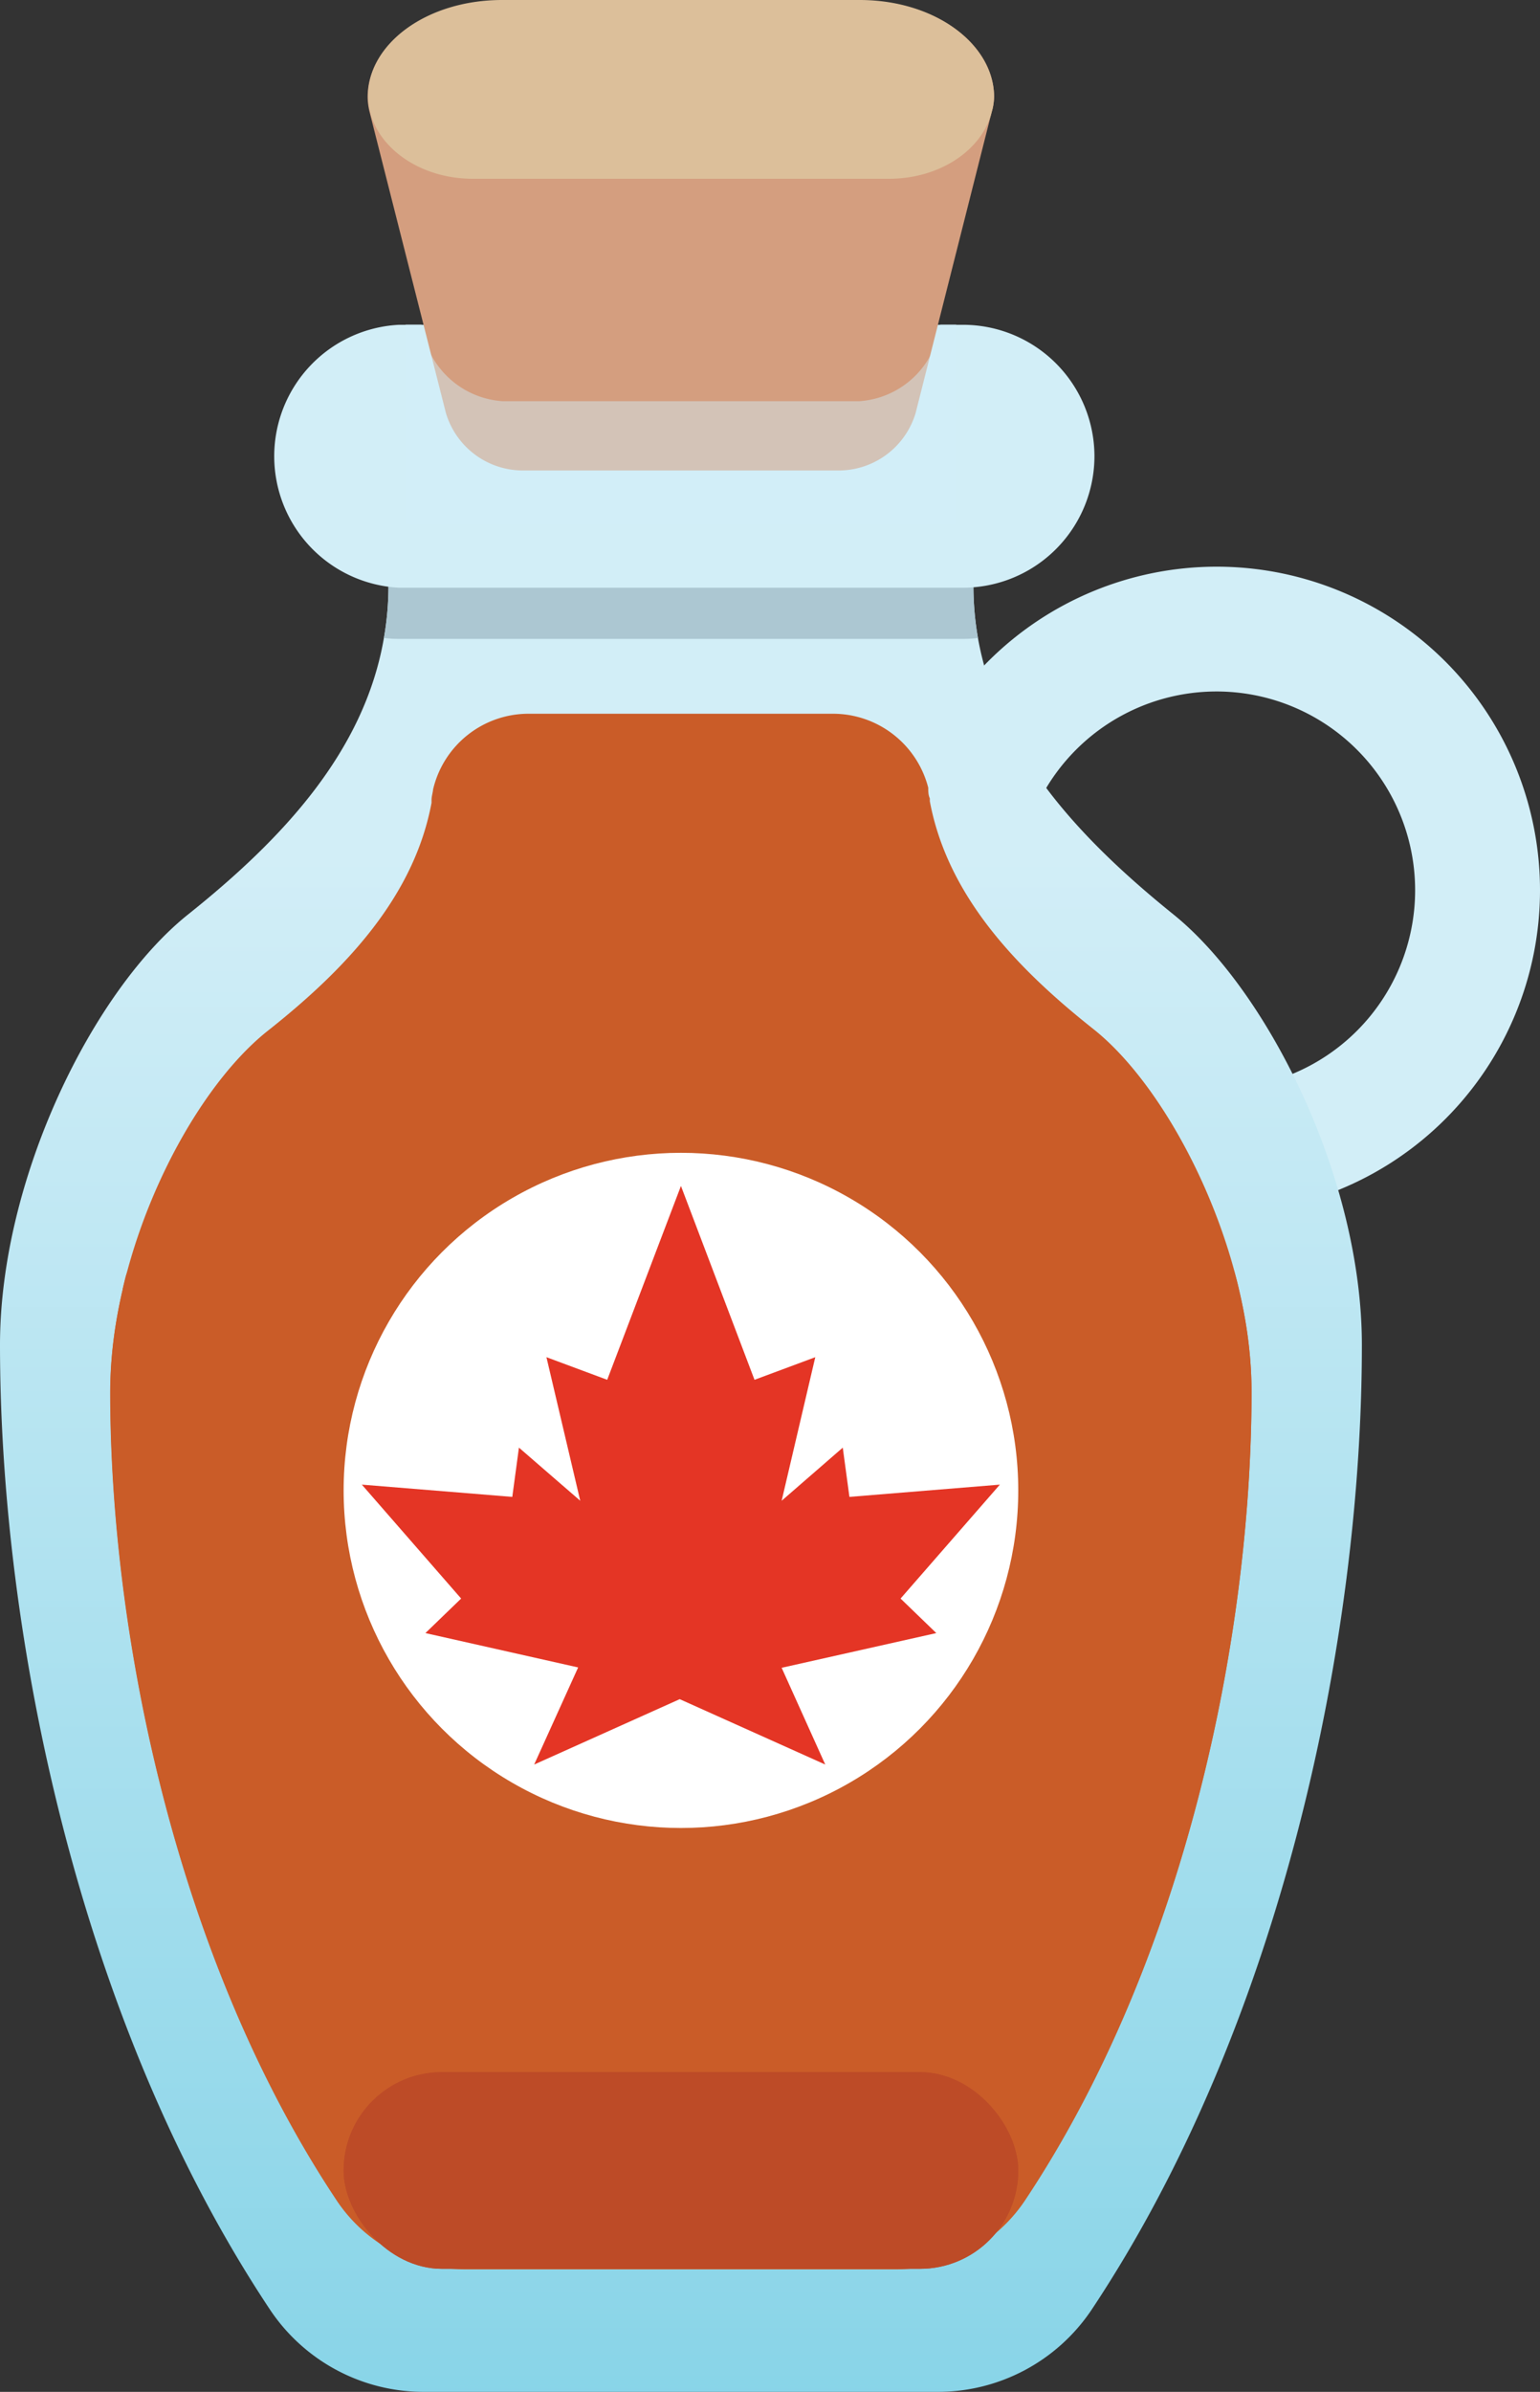 <svg id="Layer_1" data-name="Layer 1" xmlns="http://www.w3.org/2000/svg" xmlns:xlink="http://www.w3.org/1999/xlink" viewBox="0 0 87.93 136.46"><rect x="0" y="0" width="87.93" height="136.46" fill="#333333" stroke="none"/><defs><style>.cls-1,.cls-7{fill:#d2eef7;}.cls-2{fill:url(#linear-gradient);}.cls-3{fill:#ca5c28;}.cls-4{fill:#acc7d2;}.cls-5{fill:#d49e7f;}.cls-6{fill:#dcbf9a;}.cls-7{opacity:0.46;}.cls-8{fill:#bd4b27;}.cls-9{fill:#fff;}.cls-10{fill:#e43525;}</style><linearGradient id="linear-gradient" x1="38.88" y1="48.87" x2="38.88" y2="151.67" gradientUnits="userSpaceOnUse"><stop offset="0" stop-color="#d2eef7"/><stop offset="1" stop-color="#7cd0e5"/></linearGradient></defs><path class="cls-1" d="M69.47,32.33A18.46,18.46,0,1,0,87.93,50.79,18.46,18.46,0,0,0,69.47,32.33Zm0,29.8A11.34,11.34,0,1,1,80.8,50.79,11.34,11.34,0,0,1,69.47,62.13Z"/><path class="cls-2" d="M77.76,76.73c0,16.66-4.55,38.71-15.45,55.07a10.57,10.57,0,0,1-8.83,4.66H24.26a10.55,10.55,0,0,1-8.83-4.67C4.54,115.44,0,93.39,0,76.73,0,67.2,5.34,56.48,10.74,52.17S20.8,42.88,21.92,36.4a17.15,17.15,0,0,0,.26-3V25.19l16.7-.72,16.7.72v8.22a17.15,17.15,0,0,0,.26,3C57,42.88,61.64,47.85,67,52.17S77.76,67.2,77.76,76.73Z"/><path class="cls-3" d="M71.46,79.38c0,14-3.81,32.44-12.95,46.15a8.85,8.85,0,0,1-7.4,3.9H26.63a8.84,8.84,0,0,1-7.4-3.91C10.1,111.82,6.3,93.34,6.3,79.38c0-8,4.47-17,9-20.58s8.35-7.7,9.34-13l0-.16c0-.2.07-.41.09-.61v0a5.6,5.6,0,0,1,5.46-4.31H47.54A5.62,5.62,0,0,1,53,44.94v0c0,.2,0,.41.09.61l0,.16c1,5.35,4.88,9.47,9.34,13S71.46,71.4,71.46,79.38Z"/><path class="cls-3" d="M71.46,79.41c0,14-3.81,32.44-12.95,46.15a8.84,8.84,0,0,1-7.4,3.91H26.63a8.82,8.82,0,0,1-7.4-3.92C10.1,111.85,6.29,93.37,6.29,79.41a24.85,24.85,0,0,1,.36-4.09c.1-.59.22-1.17.36-1.76H7c.06-.26.12-.52.19-.78l0,0a5.13,5.13,0,0,1,.68-1.34A5,5,0,0,1,12,69.25H65.74a5,5,0,0,1,4.1,2.12,4.89,4.89,0,0,1,.66,1.26c.09.33.18.65.25,1,.14.58.26,1.17.36,1.75v0A24.12,24.12,0,0,1,71.46,79.41Z"/><path class="cls-4" d="M55.84,36.4a8.11,8.11,0,0,1-.86.05H22.78a8.11,8.11,0,0,1-.86-.05,17.15,17.15,0,0,0,.26-3V25.19l16.7-.72,16.7.72v8.22A17.15,17.15,0,0,0,55.84,36.4Z"/><path class="cls-1" d="M62.49,26A7.51,7.51,0,0,1,55,33.53H22.78a7.51,7.51,0,0,1,0-15H55A7.51,7.51,0,0,1,62.49,26Z"/><path class="cls-5" d="M56.76,5.5v0a3.38,3.38,0,0,1-.09.72l-.09.34-4.3,17a4.59,4.59,0,0,1-4.54,3.28H30a4.59,4.59,0,0,1-4.54-3.28L21.15,6.58l-.06-.24a3.58,3.58,0,0,1-.1-.8v0c0-3,3.34-5.5,7.66-5.5H49.09C53.41,0,56.73,2.53,56.76,5.5Z"/><path class="cls-6" d="M56.76,5.5v0a3.38,3.38,0,0,1-.09.72l-.09.34c-.63,2.09-3,3.64-5.82,3.64H27c-2.83,0-5.2-1.56-5.83-3.66l-.06-.24a3.58,3.58,0,0,1-.1-.8v0c0-3,3.34-5.5,7.66-5.5H49.09C53.41,0,56.73,2.53,56.76,5.5Z"/><path class="cls-7" d="M54.6,18.51v11.4H23.16V18.51h.91a5,5,0,0,0,4.64,4.38H49.05a5,5,0,0,0,4.64-4.38Z"/><rect class="cls-8" x="19.62" y="118.22" width="38.52" height="11.22" rx="5.61"/><rect class="cls-8" x="19.62" y="118.22" width="38.52" height="11.22" rx="5.61"/><circle class="cls-9" cx="38.88" cy="85.03" r="19.26"/><polygon class="cls-10" points="51.42 91.2 57.09 84.7 48.5 85.4 48.12 82.59 44.63 85.62 46.55 77.43 43.08 78.72 38.88 67.66 38.88 67.66 38.88 67.66 34.67 78.72 31.2 77.43 33.13 85.62 29.63 82.59 29.25 85.4 20.66 84.7 26.33 91.2 24.29 93.17 33.01 95.13 30.5 100.67 38.81 96.94 47.12 100.67 44.63 95.15 53.46 93.17 51.42 91.2"/></svg>
